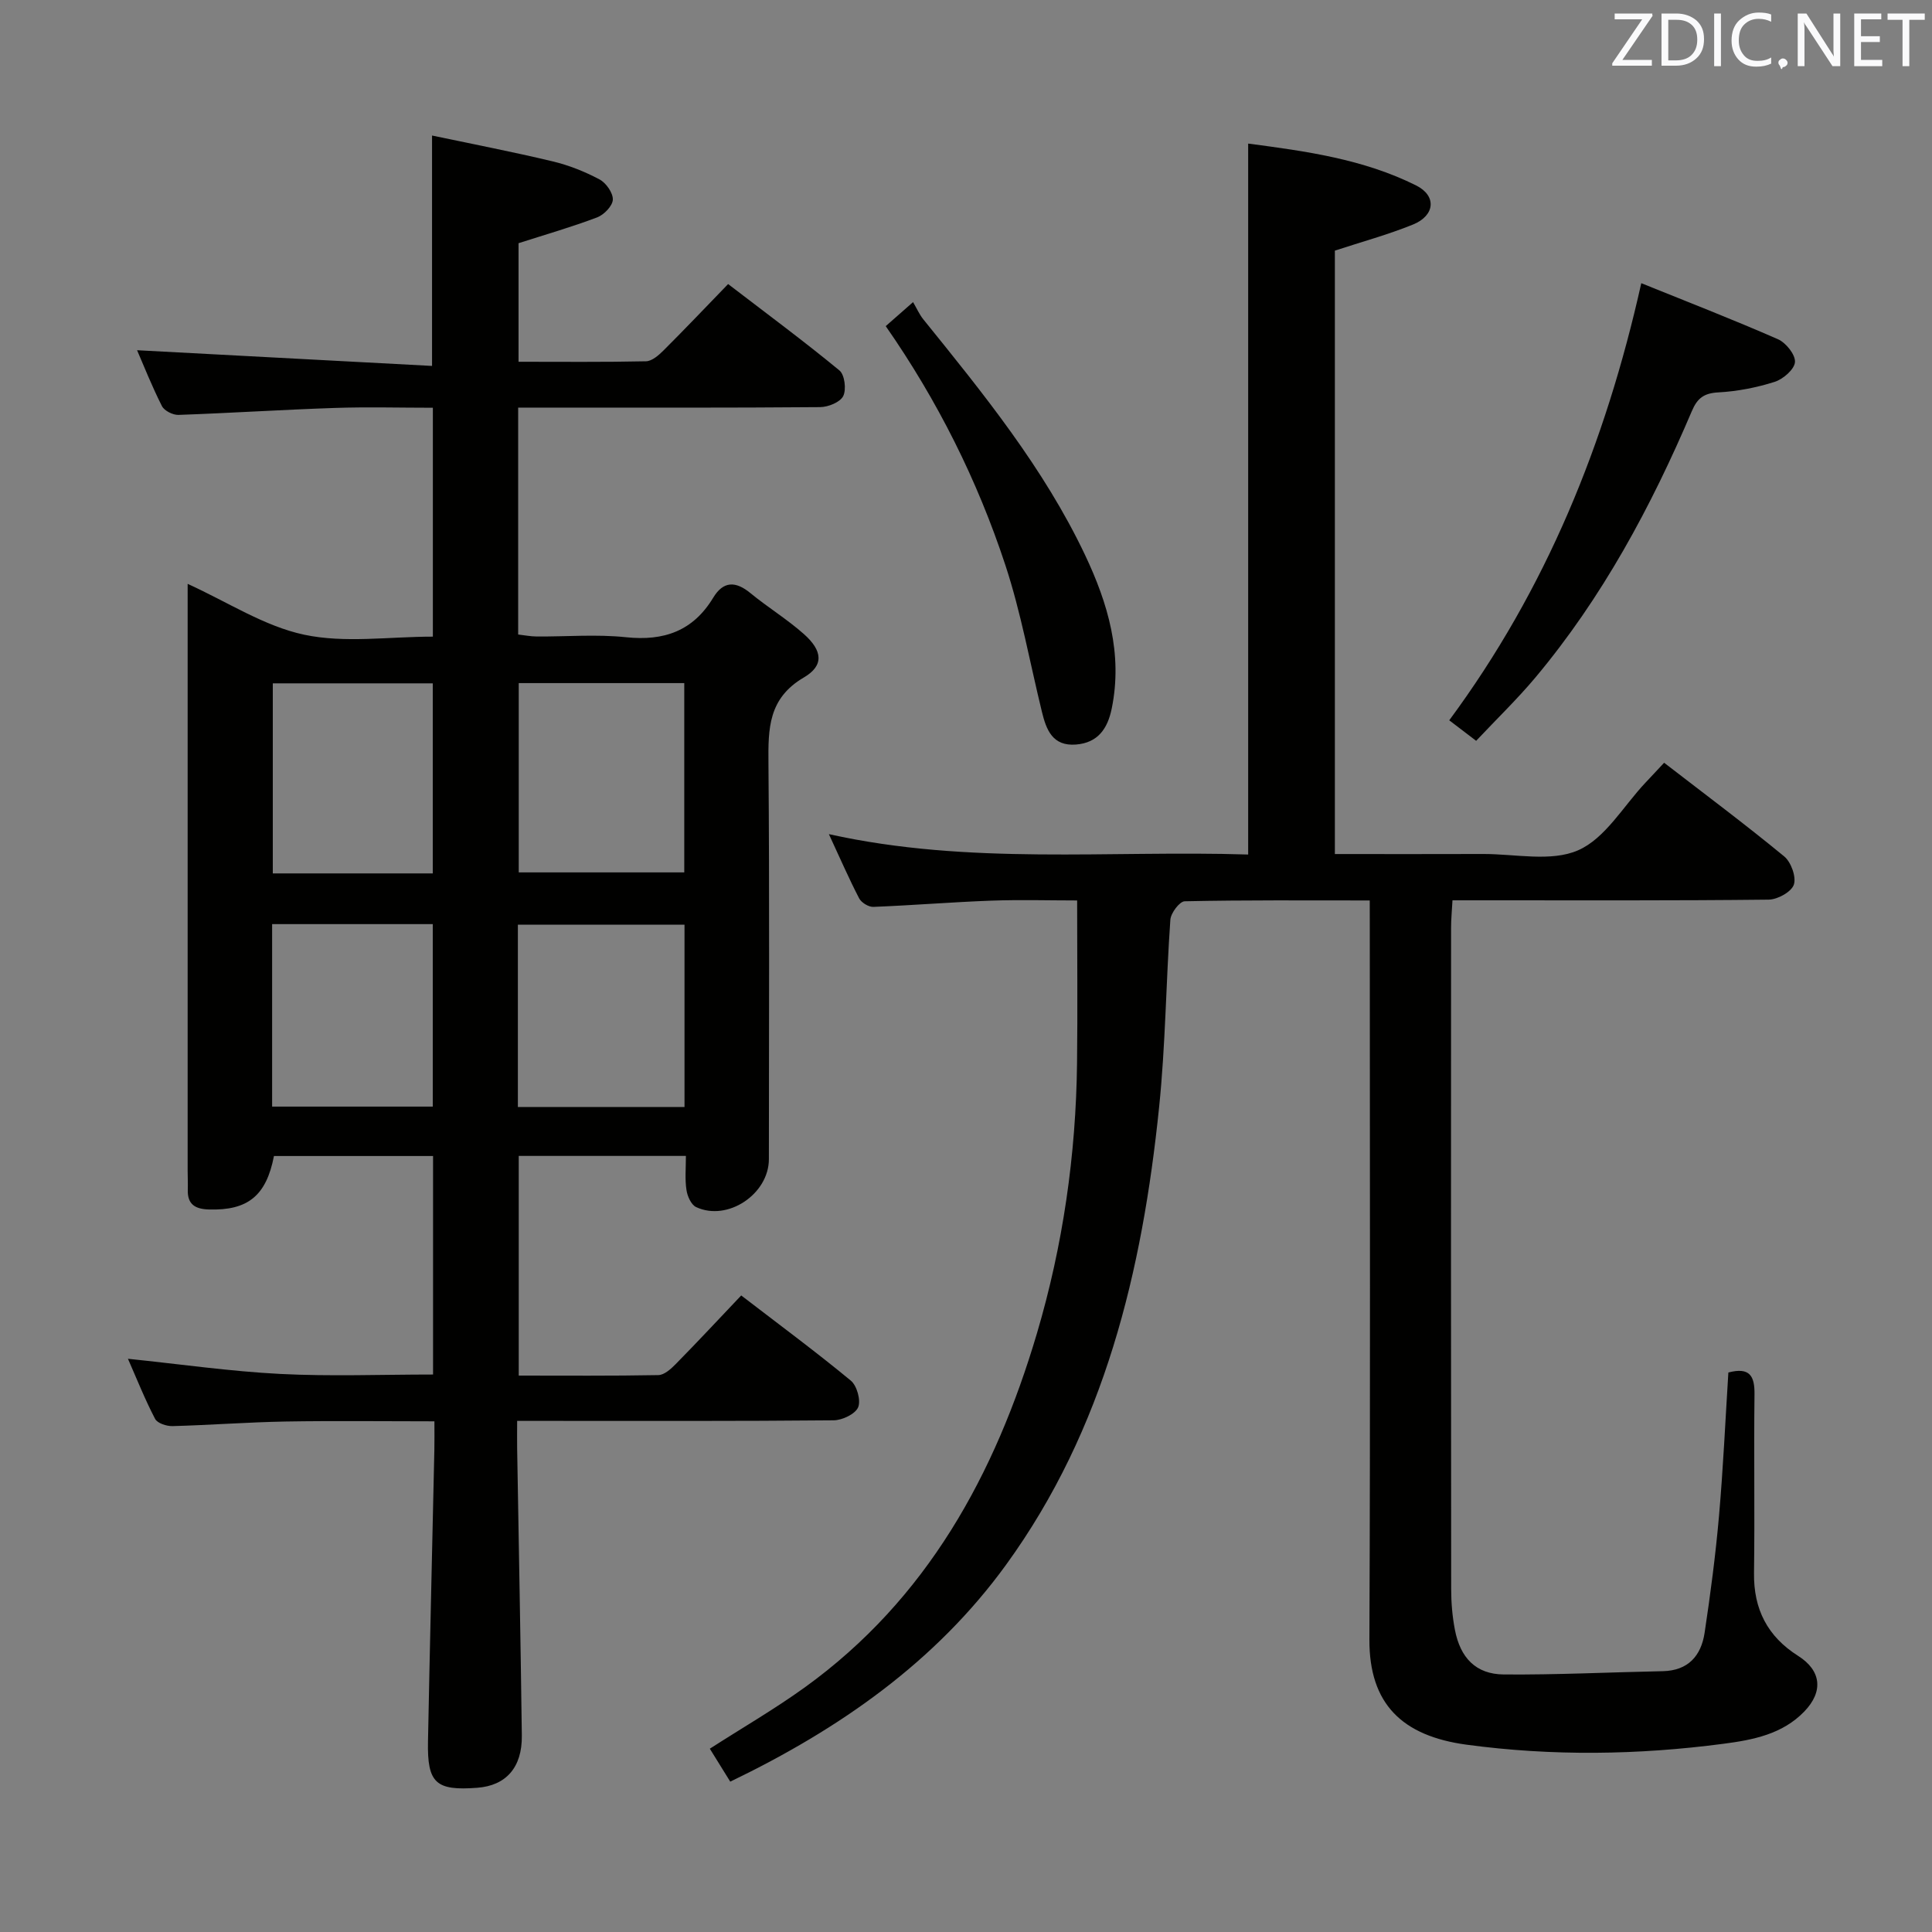 <svg enable-background="new 0 0 400 400" viewBox="0 0 400 400" xmlns="http://www.w3.org/2000/svg"><rect x="0" y="0" width="400" height="400" fill="#808080" stroke="none"/><path d="m142.01 239.32c-11.76 0-23.02 0-34.61 0v45.48c9.69 0 19.3.08 28.9-.1 1.23-.02 2.62-1.28 3.61-2.29 4.53-4.61 8.94-9.34 13.55-14.2 8.06 6.19 15.54 11.72 22.69 17.63 1.27 1.05 2.12 4.1 1.52 5.52-.59 1.4-3.28 2.68-5.06 2.7-19.83.19-39.66.12-59.48.12-1.8 0-3.6 0-6.06 0 0 2.22-.03 3.99 0 5.75.33 19.8.72 39.61.97 59.41.08 6.61-3.29 10.35-9.22 10.8-8.58.65-10.38-.95-10.21-9.58.39-20.13.88-40.26 1.32-60.4.04-1.79.01-3.59.01-5.89-10.6 0-20.71-.13-30.81.04-7.81.14-15.61.74-23.42.95-1.22.03-3.13-.59-3.6-1.5-2.06-3.94-3.71-8.09-5.62-12.44 10.87 1.12 21.17 2.61 31.53 3.14 10.42.53 20.89.12 31.64.12 0-15.18 0-30.07 0-45.24-11.14 0-22.05 0-32.94 0-1.59 8.24-5.42 11.31-13.46 11.07-2.79-.08-4.48-1.01-4.38-4.08.04-1.33-.03-2.67-.03-4 0-38.66 0-77.31 0-115.97 0-1.65 0-3.31 0-5.48 8.31 3.78 15.88 8.78 24.13 10.53 8.42 1.79 17.51.4 26.64.4 0-15.86 0-31.27 0-47.39-6.75 0-13.54-.19-20.31.04-10.79.36-21.57 1.06-32.36 1.44-1.15.04-2.93-.85-3.42-1.82-2.07-4.08-3.76-8.36-5.15-11.57 20.22 1.08 40.52 2.16 61.07 3.25 0-16.28 0-31.32 0-47.7 8.34 1.76 16.7 3.37 24.97 5.35 3.36.8 6.66 2.12 9.71 3.74 1.35.72 2.8 2.78 2.75 4.18-.05 1.3-1.82 3.13-3.23 3.67-5.22 1.98-10.61 3.53-16.29 5.35v24.55c8.87 0 17.63.09 26.39-.1 1.24-.03 2.64-1.26 3.64-2.26 4.36-4.35 8.6-8.81 13.36-13.73 7.94 6.09 15.65 11.79 23.04 17.88 1.09.89 1.47 3.95.79 5.31-.64 1.28-3.11 2.28-4.79 2.29-18.83.16-37.66.1-56.49.1-1.95 0-3.9 0-6.02 0v46.98c1.31.15 2.57.4 3.84.41 6.16.04 12.38-.49 18.48.15 7.87.83 13.89-1.29 18.06-8.18 2.1-3.48 4.65-3.47 7.71-.95 3.59 2.95 7.6 5.4 11.07 8.48 3.86 3.43 4.21 6.51-.01 8.98-7.37 4.32-7.39 10.57-7.33 17.74.23 27.32.1 54.65.09 81.98 0 7.26-8.58 12.98-15.07 9.93-1.02-.48-1.81-2.25-1.99-3.52-.35-2.23-.12-4.55-.12-7.07zm-34.61-97.89v39.19h34.27c0-13.26 0-26.14 0-39.19-11.54 0-22.76 0-34.27 0zm-.18 87.76h34.5c0-12.82 0-25.23 0-37.74-11.63 0-22.99 0-34.5 0zm-17.62-48.36c0-13.42 0-26.31 0-39.35-11.23 0-22.12 0-33.12 0v39.35zm-33.26 48.28h33.26c0-12.87 0-25.25 0-37.78-11.22 0-22.1 0-33.26 0z" fill="#010100"/><path d="m283.59 186.43c-13.36 0-25.84-.1-38.31.17-1.06.02-2.87 2.43-2.97 3.82-.91 12.93-1 25.94-2.33 38.82-3.48 33.92-11.28 66.63-31.72 94.78-14.58 20.07-34.4 33.93-57.07 44.85-1.49-2.39-2.77-4.45-4.23-6.82 6.69-4.3 13.41-8.19 19.67-12.7 25.32-18.27 39.41-44.11 48.05-73.27 5.39-18.21 8.09-36.97 8.31-56 .13-10.96.02-21.92.02-33.65-5.6 0-11.72-.18-17.82.04-8.13.3-16.24.97-24.37 1.29-.99.04-2.49-.88-2.95-1.78-2.12-4.09-3.96-8.33-6.26-13.28 29.15 6.47 57.93 3.31 86.81 4.22 0-49.17 0-97.85 0-147.19 11.9 1.56 23.84 3.2 34.78 8.67 4.3 2.15 3.9 6.24-.66 8.09-5.18 2.1-10.62 3.58-16.17 5.4v124.93c10.4 0 20.52.03 30.64-.01 6.65-.03 14.12 1.69 19.73-.77s9.36-9.14 13.92-13.98c1.25-1.32 2.49-2.66 3.88-4.14 8.38 6.47 16.78 12.74 24.86 19.39 1.42 1.17 2.53 4.25 2 5.84-.5 1.5-3.37 3.09-5.21 3.11-19.66.22-39.32.14-58.98.14-1.98 0-3.95 0-6.49 0-.11 2.12-.29 3.88-.29 5.64-.02 45.65-.03 91.31.02 136.96 0 2.81.24 5.66.77 8.42 1.12 5.85 4.37 9.21 10.11 9.26 10.96.09 21.93-.46 32.9-.68 5.29-.1 7.97-3.19 8.69-7.94 1.21-8.03 2.27-16.1 2.98-24.19.87-9.91 1.32-19.86 1.94-29.71 4.44-1.16 5.46.73 5.41 4.53-.15 12.33.07 24.66-.1 36.99-.1 7.51 2.8 13.14 9.13 17.15 4.79 3.03 5.29 7.36 1.29 11.51-4.54 4.71-10.61 5.89-16.74 6.69-17.72 2.33-35.42 2.58-53.19.19-13.38-1.81-20.17-8.47-20.12-21.76.21-48.82.08-97.64.08-146.46-.01-1.95-.01-3.91-.01-6.57z" fill="#010100"/><path d="m305.62 153.38c-2.26-1.73-3.95-3.02-5.57-4.25 20.07-27.16 32.34-57.32 39.76-90.5 9.35 3.78 18.91 7.49 28.29 11.6 1.65.72 3.64 3.2 3.53 4.73-.11 1.51-2.45 3.54-4.21 4.1-3.75 1.19-7.74 1.97-11.67 2.18-2.97.16-4.34 1.2-5.47 3.87-8.43 19.8-18.55 38.65-32.45 55.23-3.73 4.44-7.93 8.49-12.21 13.04z" fill="#010100"/><path d="m183.38 67.52c1.67-1.47 3.14-2.76 5.66-4.97.77 1.31 1.3 2.54 2.11 3.55 12.44 15.4 24.95 30.78 33.5 48.81 4.73 9.98 7.84 20.46 5.52 31.79-.85 4.16-2.86 7.09-7.4 7.45-4.85.38-6.15-3.05-7.06-6.81-2.48-10.13-4.31-20.47-7.56-30.34-5.79-17.57-14.03-34.05-24.77-49.48z" fill="#010100"/><g fill="#fafafb"><path d="m342.2 3.2-6.3 9.2h6.1v1.2h-8.2v-.5l6.2-9.1h-5.7v-1.2h7.8v.4z"/><path d="m344 13.7v-10.9h3.1c1.6 0 3 .5 4.1 1.4 1.1 1 1.6 2.2 1.6 3.9s-.5 3-1.6 4-2.5 1.5-4.2 1.5h-3zm1.4-9.6v8.4h1.6c1.4 0 2.5-.4 3.2-1.1.8-.8 1.2-1.8 1.2-3.2s-.4-2.4-1.2-3.1-1.8-1-3.1-1z"/><path d="m356.3 2.8v10.9h-1.4v-10.9z"/><path d="m366.6 13.2c-.8.4-1.8.6-3 .6-1.6 0-2.8-.5-3.7-1.5s-1.4-2.3-1.4-3.9c0-1.7.5-3.2 1.6-4.2s2.4-1.6 4-1.6c1 0 1.9.1 2.6.4v1.5c-.8-.4-1.6-.6-2.6-.6-1.2 0-2.2.4-3 1.2s-1.1 1.9-1.1 3.3c0 1.3.4 2.3 1.1 3.1s1.6 1.1 2.8 1.1c1.1 0 2-.2 2.8-.7v1.3z"/><path d="m368.2 13c0-.3.1-.5.3-.6.2-.2.4-.3.6-.3.3 0 .5.1.7.3s.3.4.3.6-.1.5-.3.6c-.2.2-.4.3-.7.3-.3 1-.5-.1-.6-.3-.2-.2-.3-.4-.3-.6z"/><path d="m381.1 13.7h-1.7l-5.5-8.4c-.2-.2-.3-.5-.4-.7 0 .2.1.8.1 1.5v7.6h-1.4v-10.9h1.8l5.3 8.3c.3.4.4.6.4.8 0-.3-.1-.8-.1-1.6v-7.5h1.4v10.9z"/><path d="m389.7 13.7h-5.8v-10.9h5.6v1.2h-4.2v3.5h3.9v1.2h-3.9v3.7h4.4z"/><path d="m398.4 4.1h-3.1v9.6h-1.4v-9.6h-3.1v-1.3h7.7v1.3z"/></g></svg>